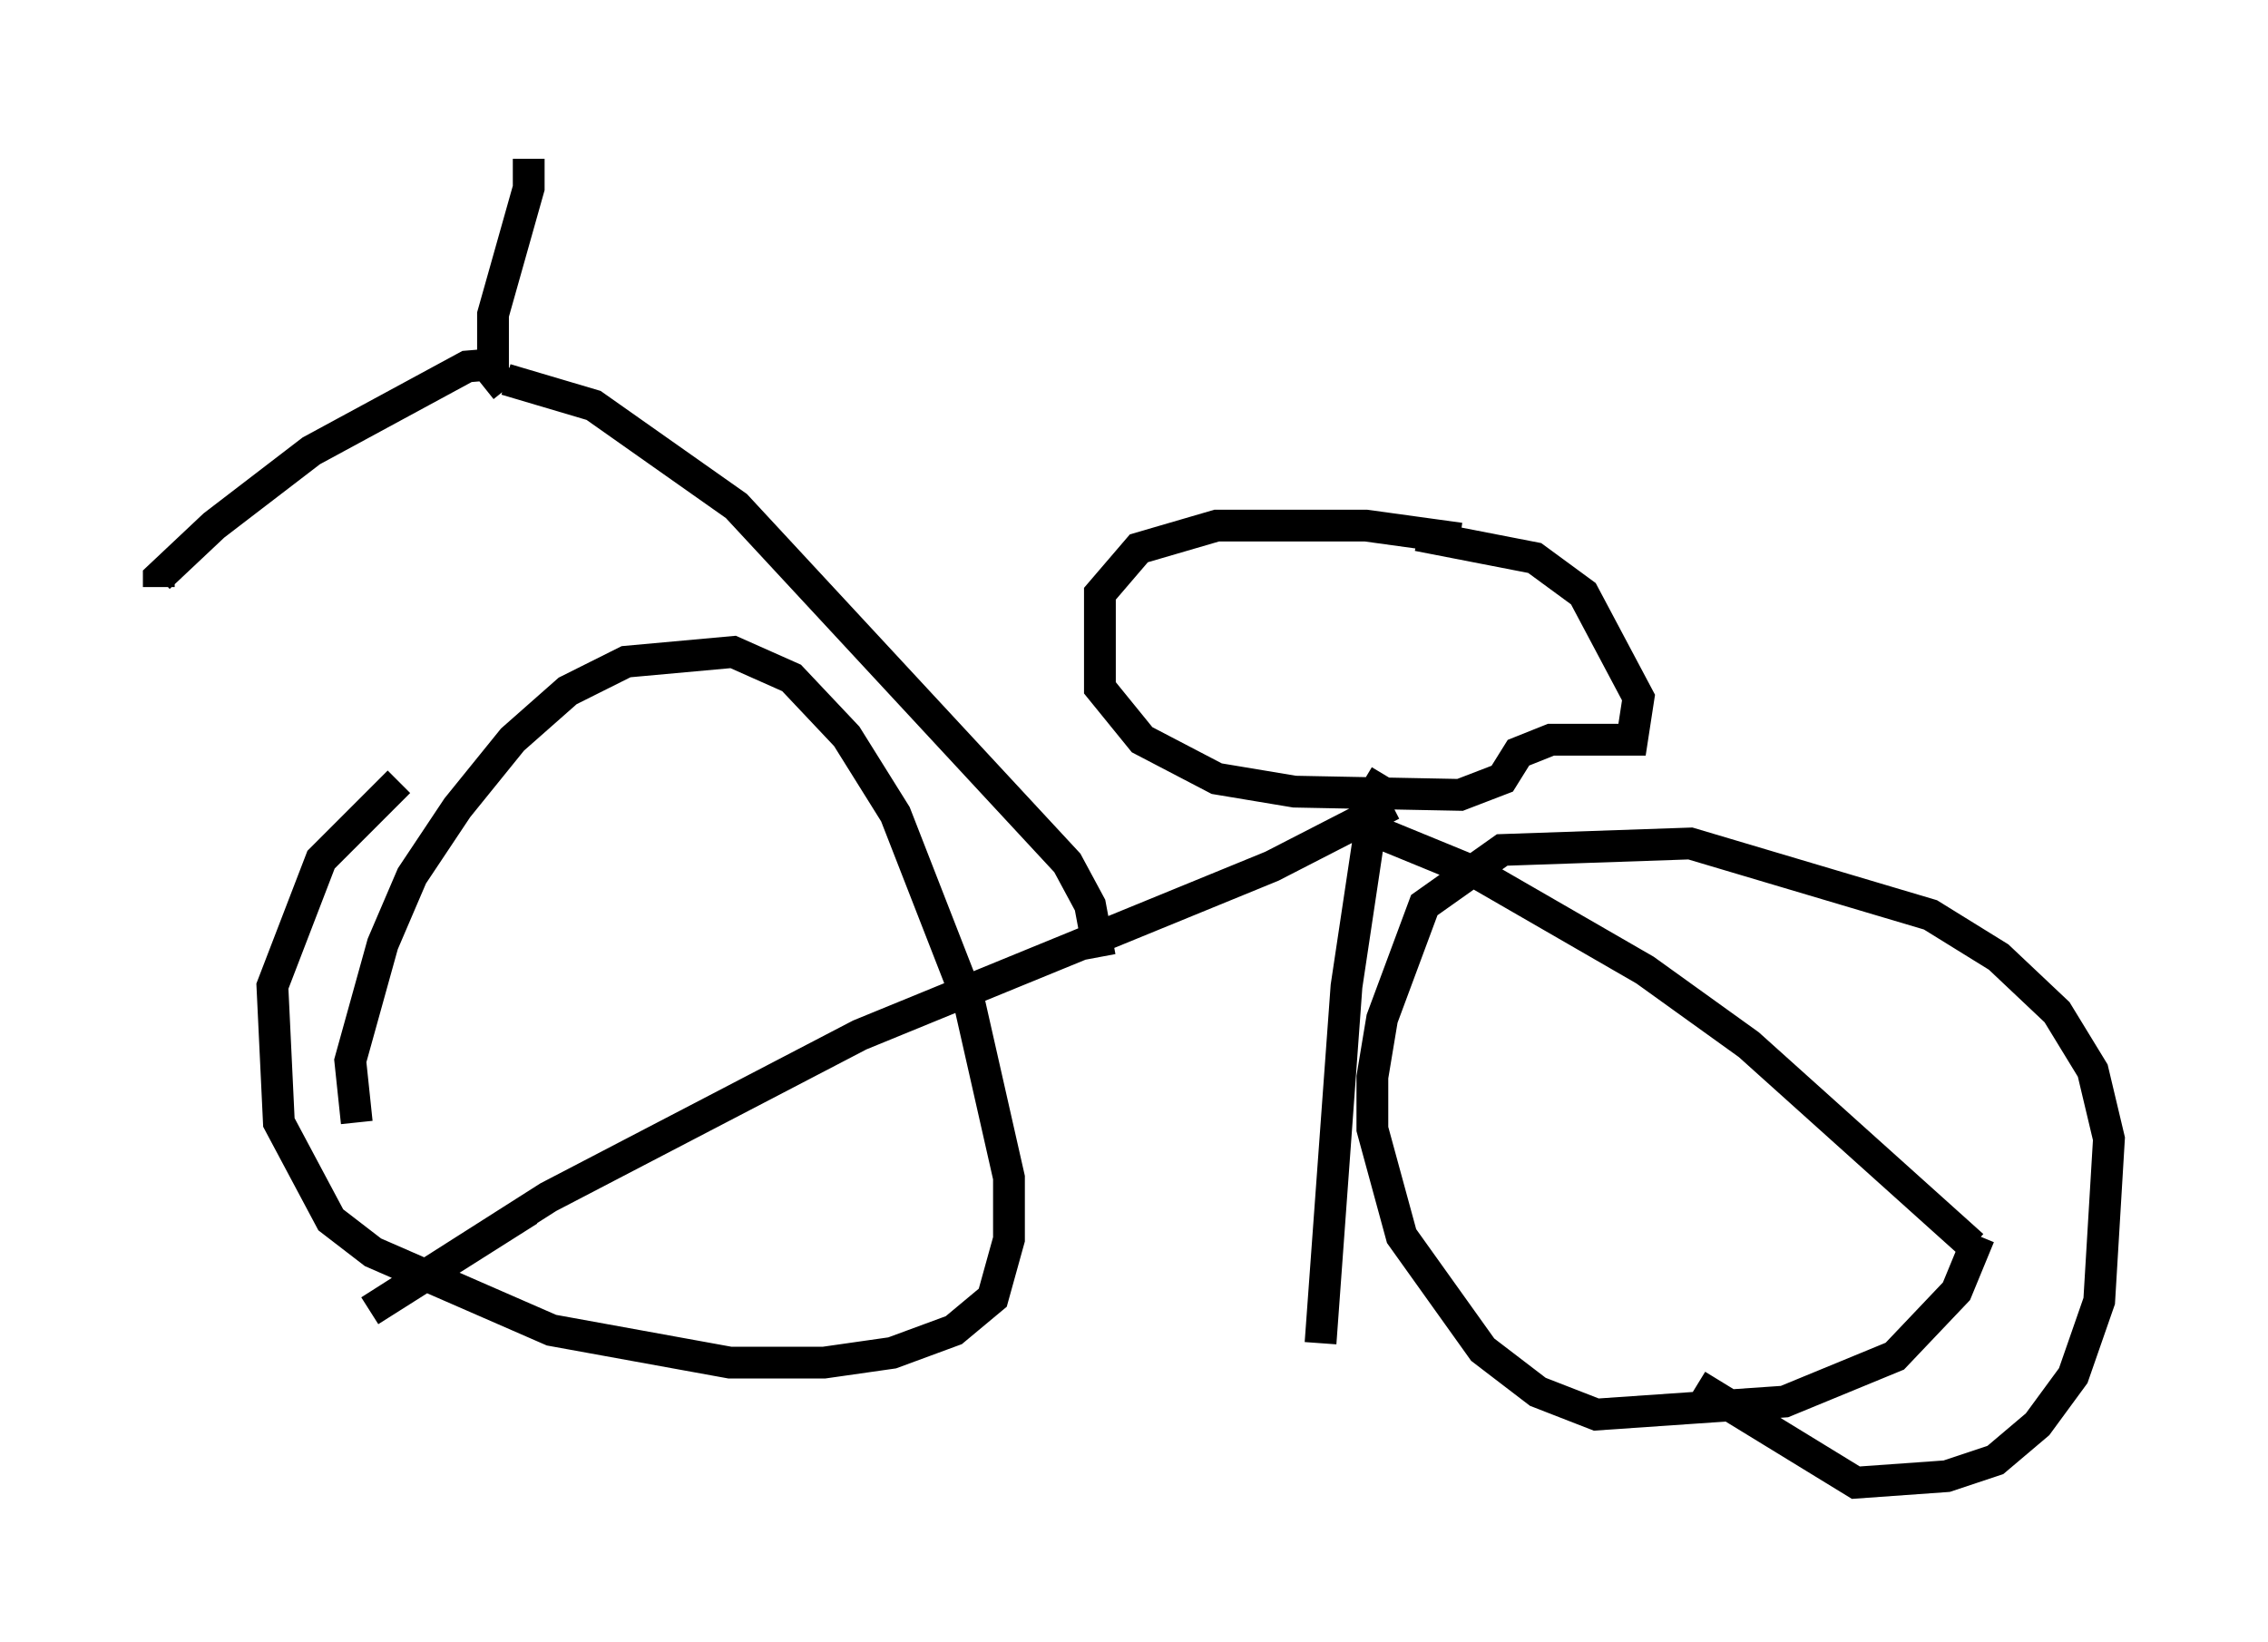 <?xml version="1.0" encoding="utf-8" ?>
<svg baseProfile="full" height="51.65" version="1.1" width="71.353" xmlns="http://www.w3.org/2000/svg" xmlns:ev="http://www.w3.org/2001/xml-events" xmlns:xlink="http://www.w3.org/1999/xlink"><defs /><rect fill="white" height="51.65" width="71.353" x="0" y="0" /><path d="M46.65, 17.454 m-0.715, -0.51 l-2.96, -0.408 -4.696, 0.0 l-2.45, 0.715 -1.225, 1.429 l0.0, 2.96 1.327, 1.633 l2.348, 1.225 2.45, 0.408 l5.206, 0.102 1.327, -0.51 l0.51, -0.817 1.021, -0.408 l2.552, 0.0 0.204, -1.327 l-1.735, -3.267 -1.531, -1.123 l-3.675, -0.715 m-1.021, 7.554 l-0.306, 0.51 -0.919, 6.125 l-0.817, 11.229 m2.246, -16.946 l-3.777, 1.94 -12.965, 5.308 l-9.8, 5.104 -5.615, 3.573 l5.002, -3.165 m25.827, -12.25 l3.981, 1.633 5.308, 3.063 l3.267, 2.348 7.044, 6.329 m0.204, -0.306 l-0.715, 1.735 -1.94, 2.042 l-3.471, 1.429 -5.921, 0.408 l-1.838, -0.715 -1.735, -1.327 l-2.552, -3.573 -0.919, -3.369 l0.0, -1.633 0.306, -1.838 l1.327, -3.573 2.45, -1.735 l5.921, -0.204 7.554, 2.246 l2.144, 1.327 1.838, 1.735 l1.123, 1.838 0.51, 2.144 l-0.306, 5.104 -0.817, 2.348 l-1.123, 1.531 -1.327, 1.123 l-1.531, 0.51 -2.858, 0.204 l-5.002, -3.063 m-36.955, -5.819 l0.0, 0.0 m-5.206, -2.45 l-0.204, -1.94 1.021, -3.675 l0.919, -2.144 1.429, -2.144 l1.735, -2.144 1.735, -1.531 l1.838, -0.919 3.369, -0.306 l1.838, 0.817 1.735, 1.838 l1.531, 2.45 2.348, 6.023 l1.225, 5.41 0.0, 1.94 l-0.51, 1.838 -1.225, 1.021 l-1.94, 0.715 -2.144, 0.306 l-2.96, 0.0 -5.615, -1.021 l-5.615, -2.45 -1.327, -1.021 l-1.633, -3.063 -0.204, -4.288 l1.531, -3.981 2.45, -2.45 m22.05, 5.513 l-0.306, -1.633 -0.715, -1.327 l-10.413, -11.229 -4.492, -3.165 l-2.756, -0.817 m0.0, -0.51 l-1.225, 0.102 -4.9, 2.654 l-3.063, 2.348 -1.735, 1.633 l0.0, 0.306 m10.923, -6.227 l-0.408, -0.51 0.0, -1.838 l1.123, -3.981 0.0, -0.919 " fill="none" stroke="black" stroke-width="1" /></svg>
